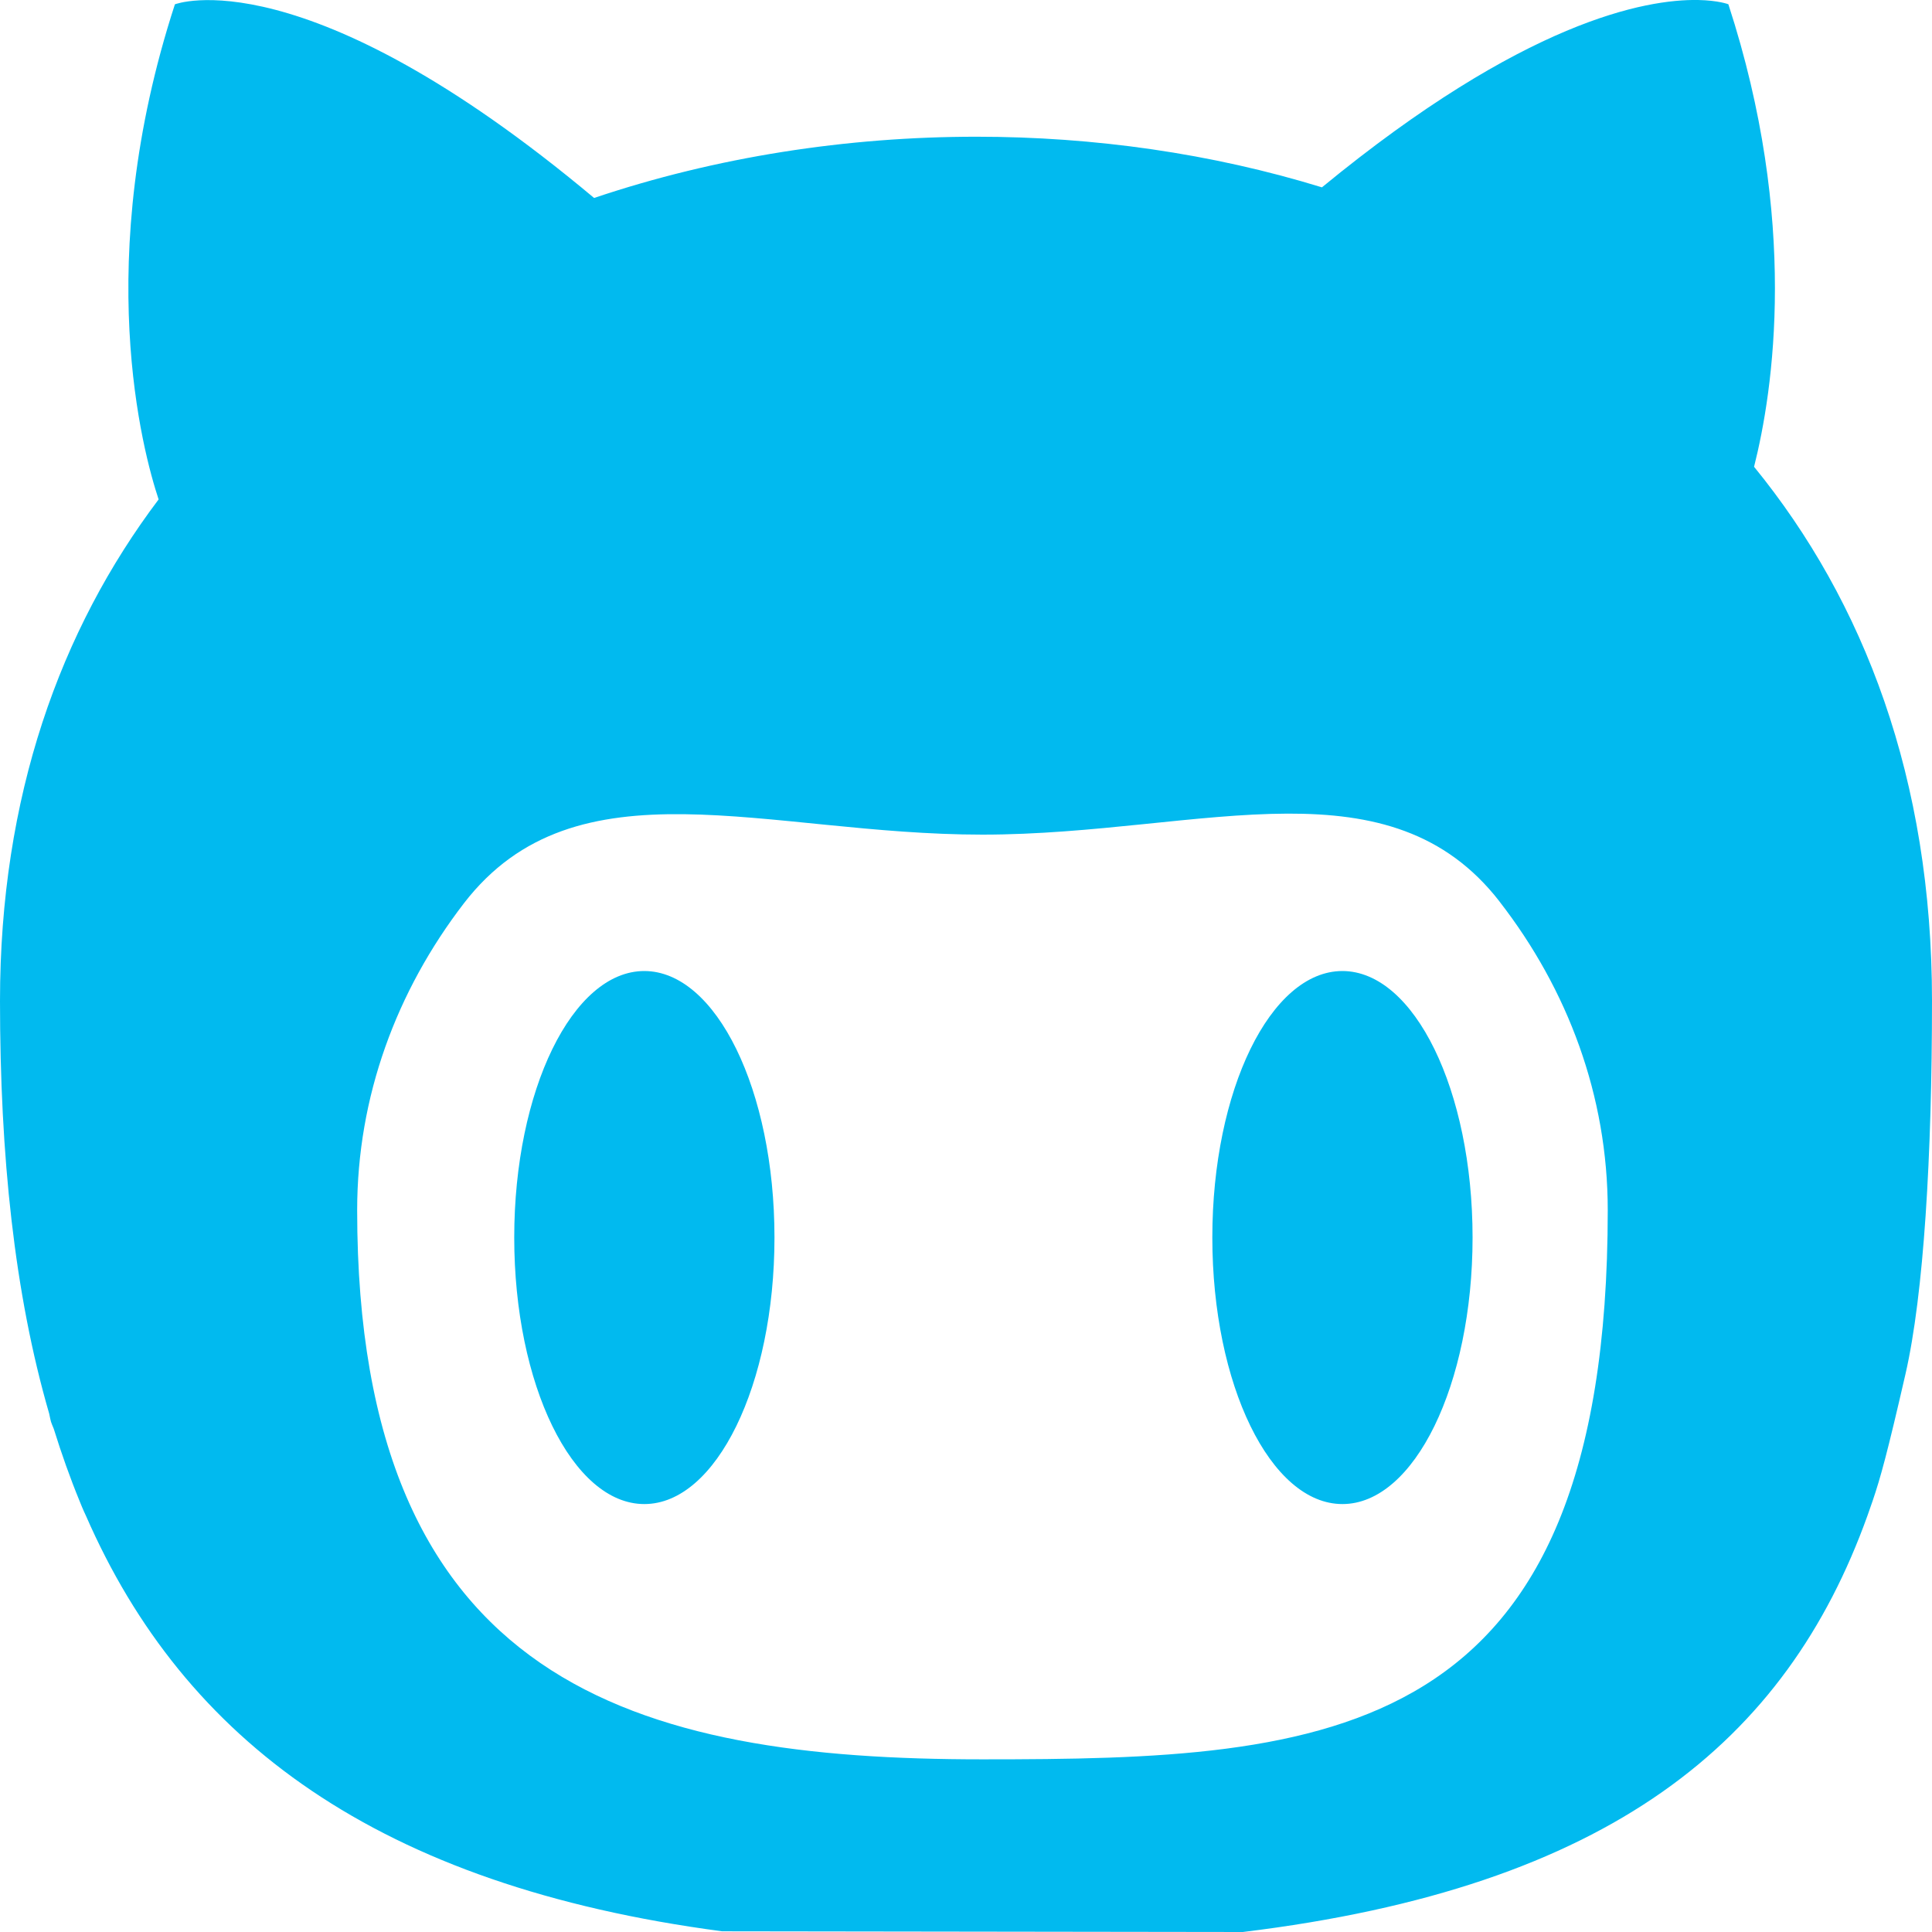 <svg width="30" height="30" viewBox="0 0 30 30" fill="none" xmlns="http://www.w3.org/2000/svg">
<path d="M26.367 0C25.556 -0.014 23.672 0.324 20.527 2.909C18.813 2.382 16.989 2.123 15.162 2.123C13.151 2.123 11.12 2.436 9.225 3.074C4.709 -0.708 2.716 0.067 2.716 0.067C1.415 4.062 2.219 7.021 2.463 7.755C0.934 9.782 0 12.37 0 15.542C0 17.937 0.222 20.085 0.764 21.952C0.794 22.096 0.785 22.064 0.835 22.187C0.955 22.573 1.088 22.949 1.237 23.311C1.288 23.441 1.335 23.538 1.335 23.538C2.859 27.027 5.865 29.281 11.212 29.989L19.299 30C25.002 29.306 27.738 27.045 28.999 23.532L29.079 23.303C29.199 22.949 29.303 22.579 29.588 21.337C29.873 20.094 30 17.942 30 15.541C30 12.098 28.947 9.344 27.237 7.248C27.536 6.064 27.935 3.433 26.838 0.066C26.838 0.066 26.684 0.006 26.367 0L26.367 0ZM19.994 12.634C21.311 12.63 22.439 12.908 23.285 13.999V14C24.345 15.366 24.965 17.016 24.965 18.793C24.965 27.093 20.618 27.319 15.255 27.319C9.892 27.319 5.546 26.169 5.546 18.793C5.546 17.027 6.157 15.388 7.203 14.027C8.949 11.759 11.903 12.96 15.255 12.96C16.976 12.96 18.592 12.638 19.994 12.634L19.994 12.634ZM10.005 15.078C8.89 15.078 7.985 16.93 7.985 19.216C7.985 21.502 8.889 23.355 10.005 23.355C11.121 23.355 12.026 21.502 12.026 19.216C12.026 16.931 11.121 15.08 10.005 15.078ZM20.845 15.078C19.729 15.078 18.825 16.93 18.825 19.216C18.825 21.502 19.729 23.355 20.845 23.355C21.961 23.355 22.866 21.502 22.866 19.216C22.866 16.931 21.961 15.08 20.845 15.078Z" fill="#01BAEF"/>
</svg>
